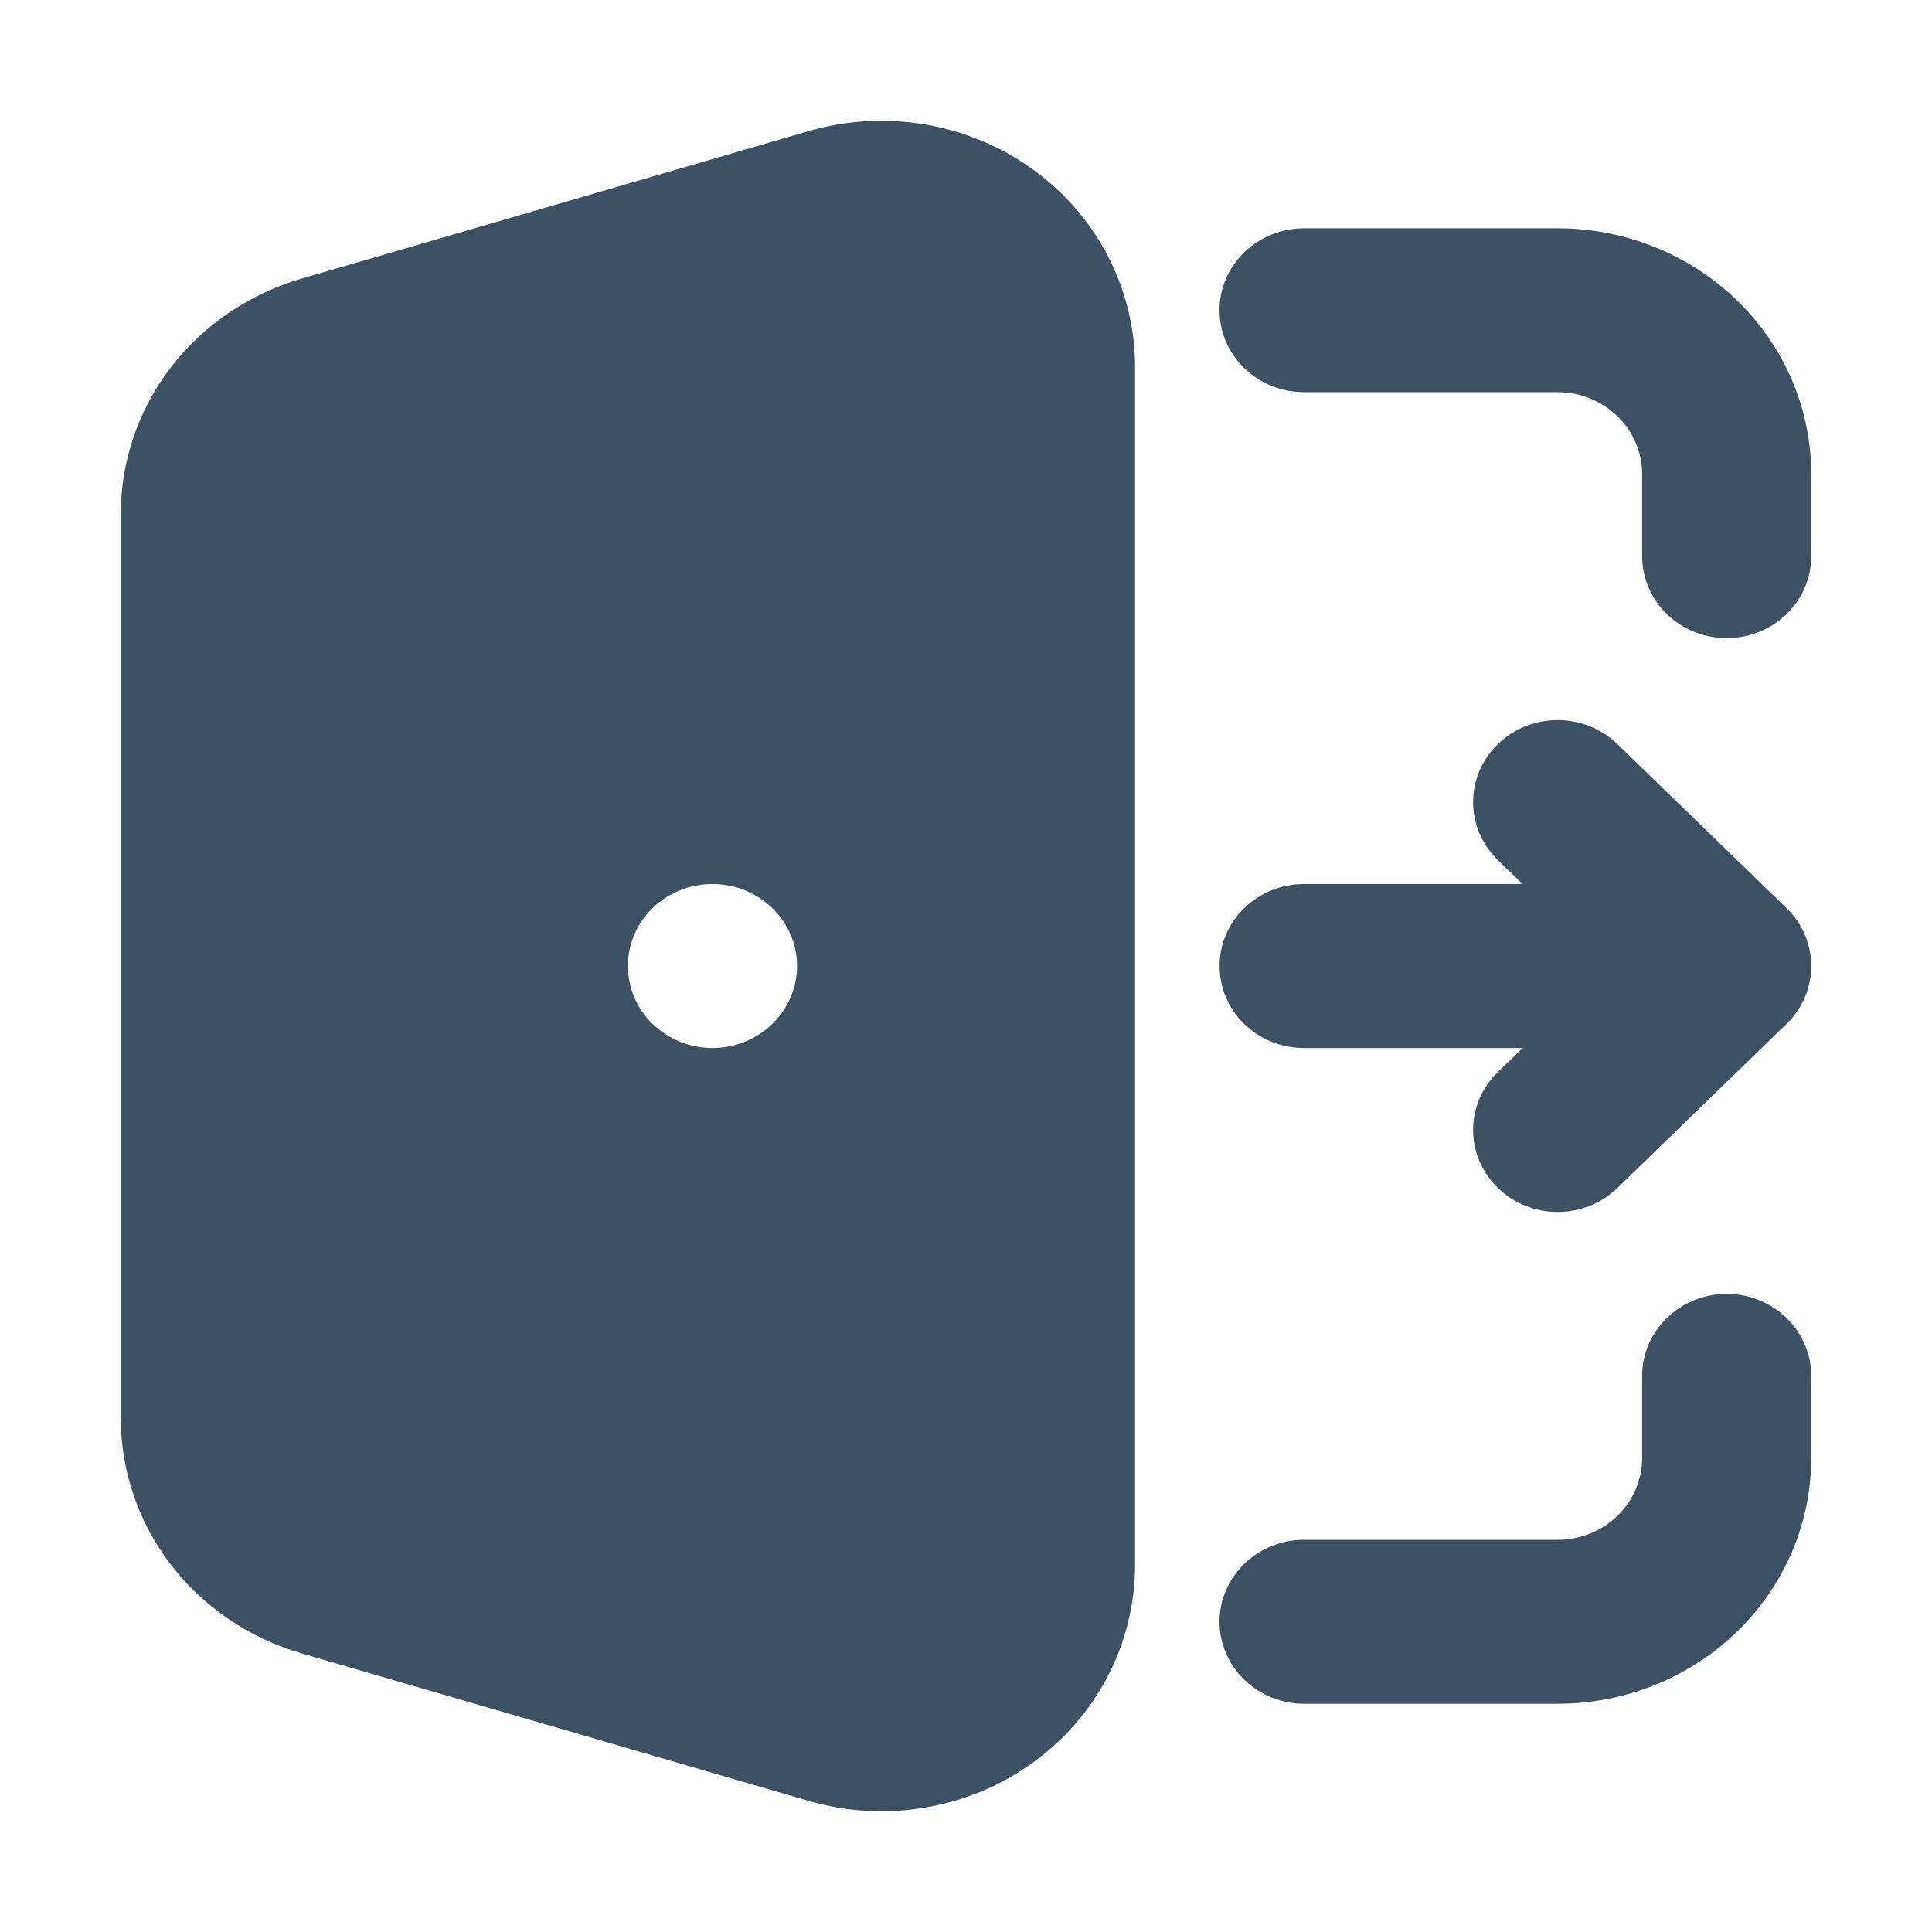 <svg width="24" height="24" viewBox="0 0 24 24" fill="none" xmlns="http://www.w3.org/2000/svg">
<path fill-rule="evenodd" clip-rule="evenodd" d="M10.044 1.629C10.515 1.492 11.011 1.464 11.495 1.547C11.979 1.629 12.436 1.82 12.83 2.104C13.224 2.389 13.544 2.758 13.764 3.184C13.985 3.609 14.099 4.079 14.1 4.555V19.446C14.099 19.922 13.985 20.392 13.764 20.817C13.544 21.242 13.224 21.612 12.83 21.896C12.436 22.181 11.979 22.372 11.495 22.454C11.011 22.537 10.515 22.508 10.044 22.371L3.744 20.538C3.096 20.35 2.527 19.963 2.122 19.436C1.718 18.909 1.5 18.27 1.5 17.613V6.388C1.5 5.731 1.718 5.091 2.122 4.564C2.527 4.037 3.096 3.651 3.744 3.462L10.044 1.629ZM15.149 3.854C15.149 3.584 15.26 3.325 15.457 3.134C15.654 2.943 15.921 2.836 16.2 2.836H19.349C20.185 2.836 20.986 3.158 21.577 3.731C22.168 4.304 22.5 5.081 22.5 5.891V6.909C22.5 7.179 22.389 7.438 22.192 7.629C21.995 7.82 21.728 7.927 21.45 7.927C21.171 7.927 20.904 7.82 20.707 7.629C20.51 7.438 20.399 7.179 20.399 6.909V5.891C20.399 5.621 20.289 5.362 20.092 5.171C19.895 4.98 19.628 4.872 19.349 4.872H16.2C15.921 4.872 15.654 4.765 15.457 4.574C15.26 4.383 15.149 4.124 15.149 3.854ZM21.45 16.073C21.728 16.073 21.995 16.181 22.192 16.372C22.389 16.563 22.5 16.822 22.5 17.092V18.11C22.5 18.92 22.168 19.697 21.577 20.27C20.986 20.843 20.185 21.165 19.349 21.165H16.2C15.921 21.165 15.654 21.057 15.457 20.866C15.26 20.676 15.149 20.416 15.149 20.146C15.149 19.876 15.26 19.617 15.457 19.427C15.654 19.235 15.921 19.128 16.2 19.128H19.349C19.628 19.128 19.895 19.021 20.092 18.83C20.289 18.639 20.399 18.38 20.399 18.11V17.092C20.399 16.822 20.51 16.563 20.707 16.372C20.904 16.181 21.171 16.073 21.45 16.073ZM8.85 10.982C8.571 10.982 8.304 11.089 8.107 11.28C7.91 11.471 7.8 11.73 7.8 12C7.8 12.27 7.91 12.529 8.107 12.72C8.304 12.911 8.571 13.019 8.85 13.019H8.851C9.129 13.019 9.396 12.911 9.593 12.72C9.79 12.529 9.901 12.27 9.901 12C9.901 11.73 9.79 11.471 9.593 11.28C9.396 11.089 9.129 10.982 8.851 10.982H8.85Z" fill="#3C5163"/>
<path fill-rule="evenodd" clip-rule="evenodd" d="M18.607 9.244C19.017 8.846 19.682 8.846 20.092 9.244L22.192 11.28L22.195 11.283C22.294 11.38 22.369 11.491 22.42 11.611C22.471 11.731 22.5 11.862 22.5 12C22.5 12.138 22.471 12.27 22.42 12.39C22.369 12.509 22.294 12.621 22.195 12.718L22.192 12.72L20.092 14.757C19.682 15.155 19.017 15.155 18.607 14.757C18.197 14.359 18.197 13.714 18.607 13.317L18.915 13.019H16.2C15.62 13.019 15.15 12.563 15.15 12C15.15 11.438 15.62 10.982 16.2 10.982H18.915L18.607 10.684C18.197 10.286 18.197 9.641 18.607 9.244Z" fill="#3C5163"/>
</svg>
